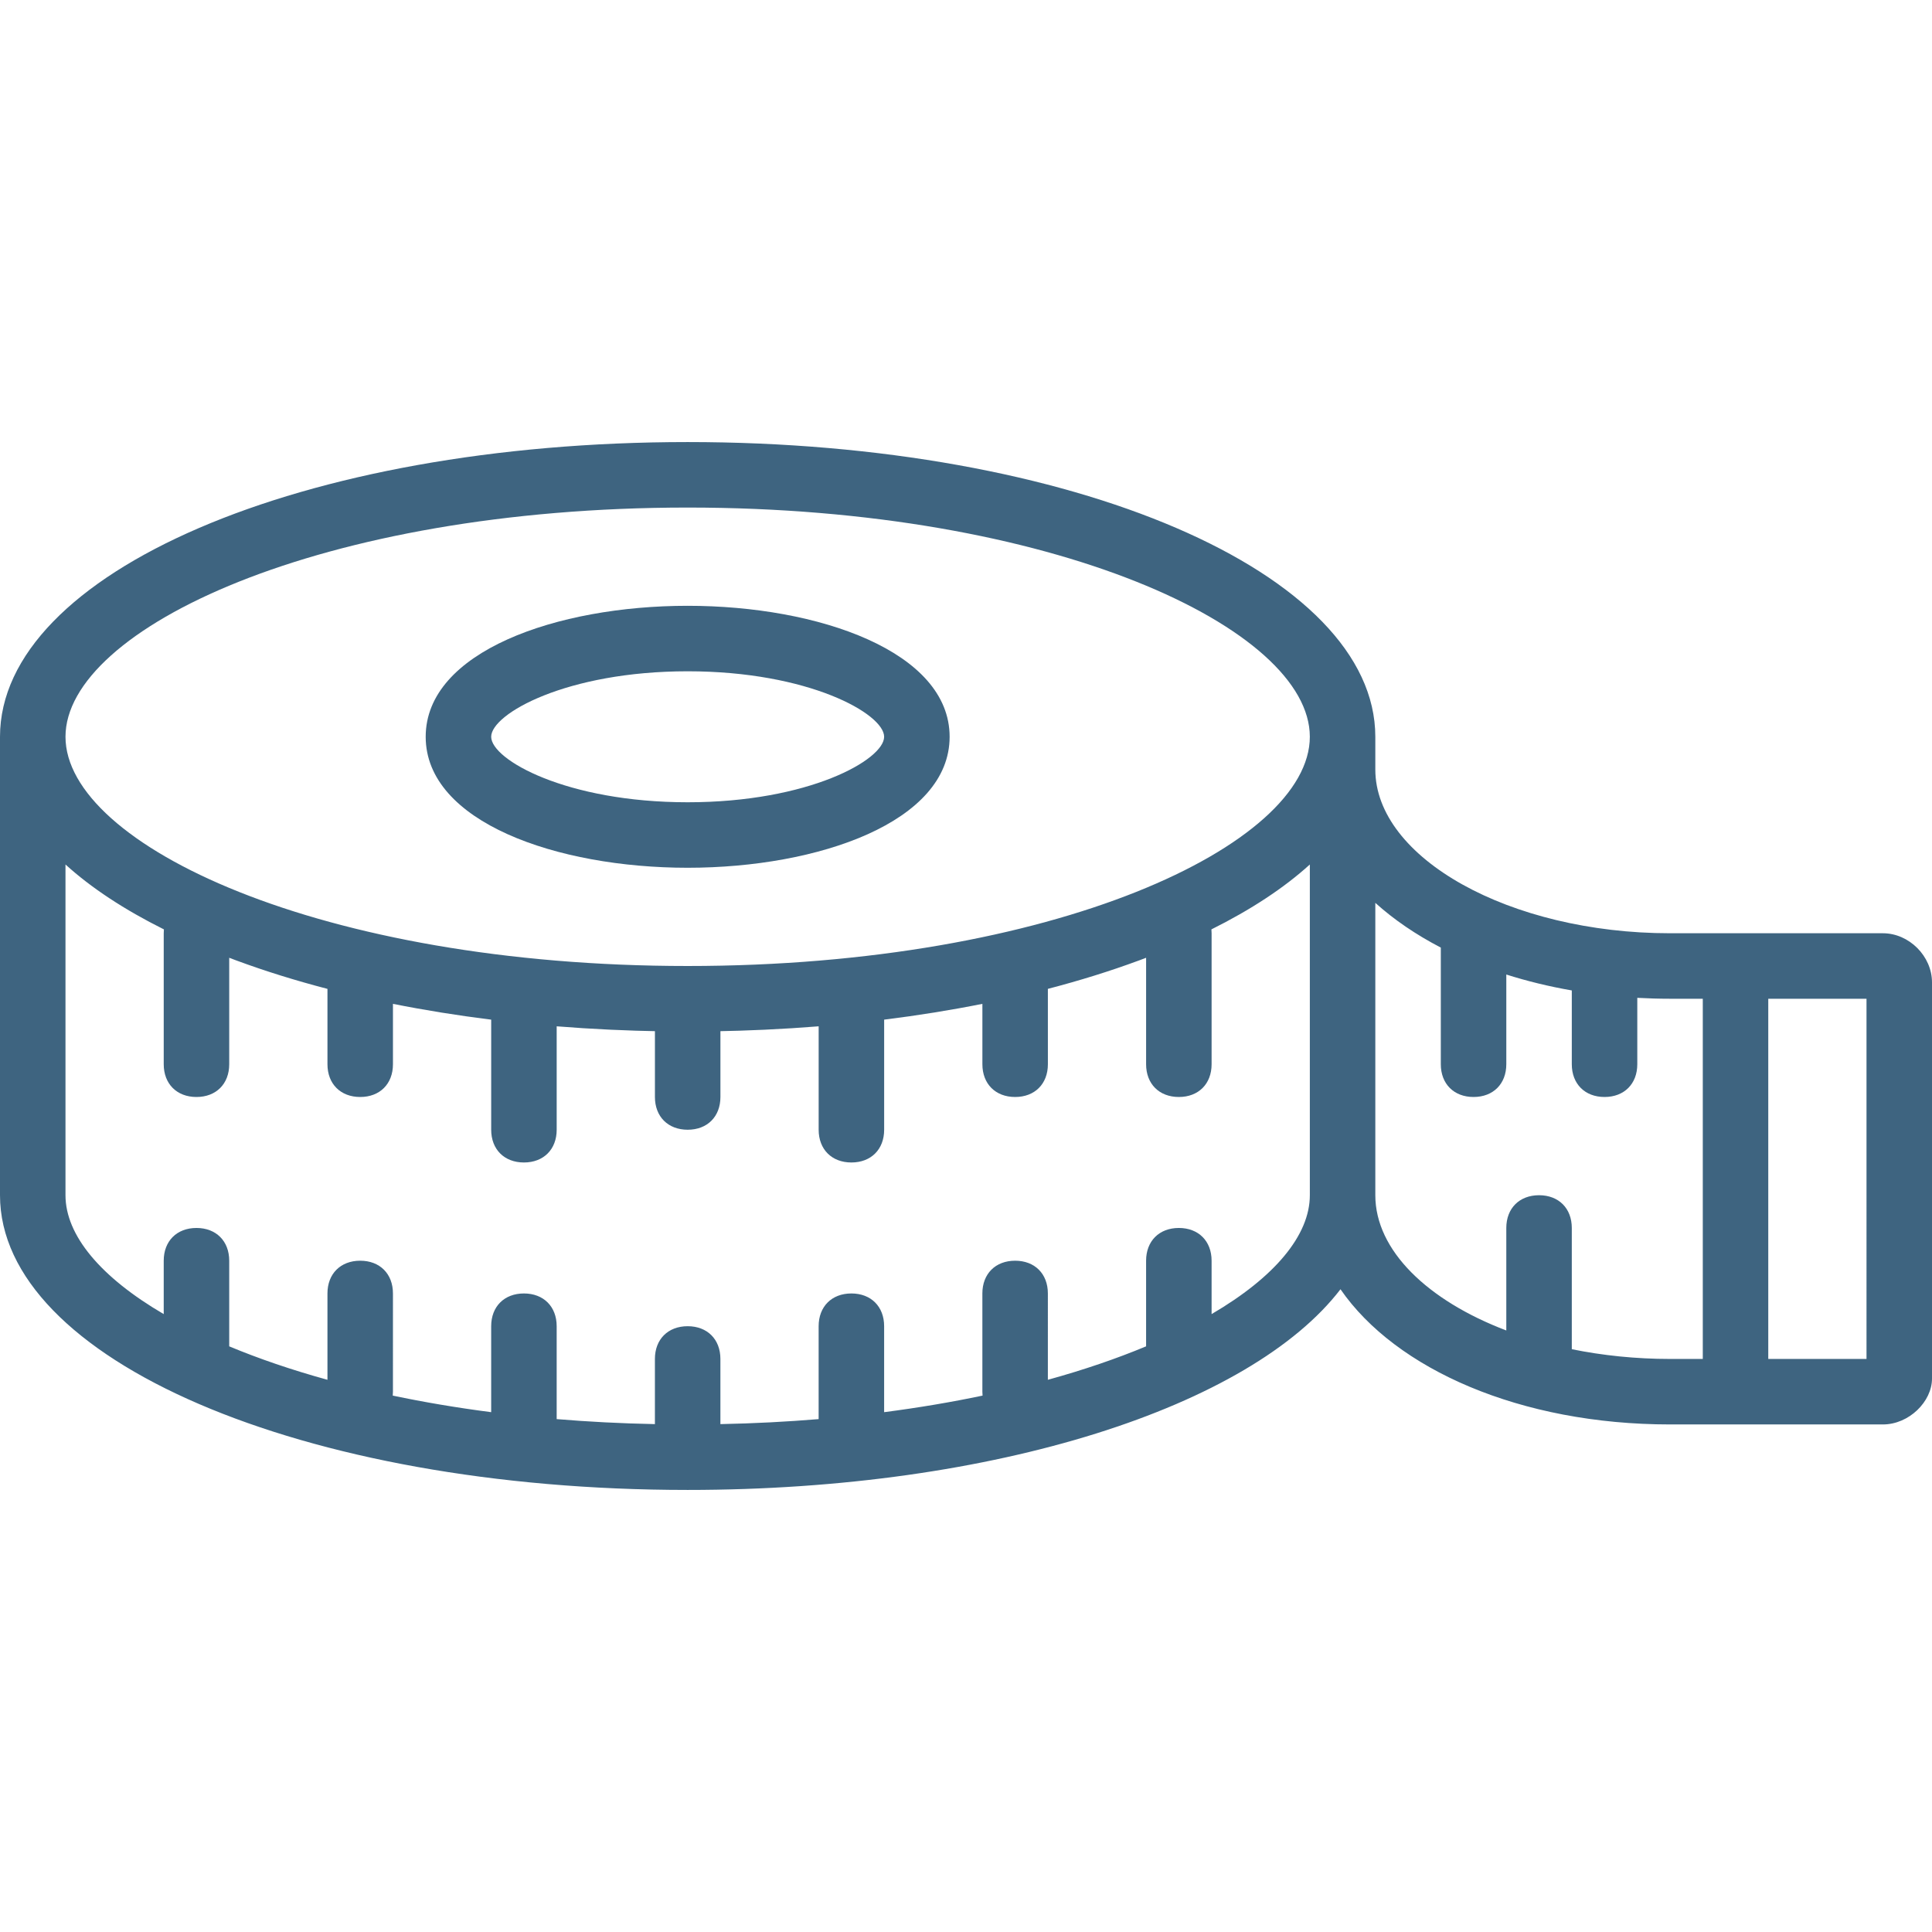 <?xml version="1.0" encoding="iso-8859-1"?>
<!-- Generator: Adobe Illustrator 19.0.0, SVG Export Plug-In . SVG Version: 6.00 Build 0)  -->
<svg xmlns="http://www.w3.org/2000/svg" xmlns:xlink="http://www.w3.org/1999/xlink" version="1.1" id="Layer_1" x="0px" y="0px" viewBox="0 0 512 512" style="enable-background:new 0 0 512 512;" xml:space="preserve" width="512px" height="512px">
<g transform="translate(1 1)">
	<g>
		<g>
			<path d="M497.983,246.322h-1.736h-45.993h-8.678c-42.522,0-78.102-19.959-78.102-43.39v-8.678     c0-43.39-79.837-78.102-182.237-78.102S-1,150.864-1,194.254v121.492c0,43.39,79.837,78.102,182.237,78.102     c81.801,0,149.198-22.152,173.006-53.183c14.651,21.223,47.693,35.827,87.333,35.827h8.678h45.993h1.736     c6.942,0,13.017-6.075,13.017-12.149v-2.603V261.075v-1.736C511,252.397,504.925,246.322,497.983,246.322z M181.237,133.508     c97.193,0,164.881,32.108,164.881,60.746c0,28.637-67.688,60.746-164.881,60.746S16.356,222.892,16.356,194.254     C16.356,165.617,84.044,133.508,181.237,133.508z M320.085,347.25v-14.148c0-5.207-3.471-8.678-8.678-8.678     c-5.207,0-8.678,3.471-8.678,8.678v22.693c-7.782,3.247-16.496,6.231-26.034,8.866V341.78c0-5.207-3.471-8.678-8.678-8.678     s-8.678,3.471-8.678,8.678v26.034c0,0.354,0.019,0.698,0.051,1.036c-8.233,1.73-16.944,3.207-26.085,4.39v-22.781     c0-5.207-3.471-8.678-8.678-8.678s-8.678,3.471-8.678,8.678v24.62c-8.386,0.696-17.075,1.148-26.034,1.326v-17.268     c0-5.207-3.471-8.678-8.678-8.678s-8.678,3.471-8.678,8.678v17.268c-8.959-0.178-17.647-0.63-26.034-1.326v-24.62     c0-5.207-3.471-8.678-8.678-8.678s-8.678,3.471-8.678,8.678v22.781c-9.14-1.183-17.852-2.66-26.085-4.39     c0.032-0.337,0.051-0.682,0.051-1.036V341.78c0-5.207-3.471-8.678-8.678-8.678s-8.678,3.471-8.678,8.678v22.881     c-9.538-2.635-18.252-5.619-26.034-8.866v-22.693c0-5.207-3.471-8.678-8.678-8.678s-8.678,3.471-8.678,8.678v14.148     c-16.7-9.767-26.034-20.874-26.034-31.504v-87.647c6.853,6.23,15.663,12.006,26.083,17.199c-0.031,0.334-0.049,0.675-0.049,1.025     v34.712c0,5.207,3.471,8.678,8.678,8.678s8.678-3.471,8.678-8.678v-28.216c0.609,0.232,1.216,0.464,1.832,0.693     c0.092,0.034,0.186,0.067,0.278,0.101c7.457,2.75,15.452,5.244,23.924,7.448v19.974c0,5.207,3.471,8.678,8.678,8.678     s8.678-3.471,8.678-8.678v-16.004c8.334,1.664,17.028,3.068,26.034,4.186v29.174c0,5.207,3.471,8.678,8.678,8.678     s8.678-3.471,8.678-8.678v-27.407c4.645,0.372,9.358,0.671,14.133,0.893c0.084,0.004,0.168,0.008,0.252,0.012     c2.187,0.1,4.385,0.187,6.598,0.255c0.057,0.002,0.114,0.003,0.171,0.005c1.62,0.049,3.248,0.089,4.881,0.121v17.443     c0,5.207,3.471,8.678,8.678,8.678s8.678-3.471,8.678-8.678v-17.443c1.633-0.032,3.261-0.071,4.881-0.121     c0.057-0.002,0.114-0.003,0.171-0.005c2.212-0.068,4.41-0.155,6.598-0.255c0.084-0.004,0.167-0.008,0.251-0.012     c4.775-0.222,9.488-0.521,14.133-0.893v27.407c0,5.207,3.471,8.678,8.678,8.678s8.678-3.471,8.678-8.678v-29.174     c9.006-1.119,17.7-2.522,26.034-4.186v16.004c0,5.207,3.471,8.678,8.678,8.678s8.678-3.471,8.678-8.678V261.06     c8.471-2.204,16.465-4.698,23.921-7.447c0.094-0.034,0.188-0.068,0.282-0.102c0.616-0.228,1.222-0.461,1.831-0.692v28.216     c0,5.207,3.471,8.678,8.678,8.678c5.207,0,8.678-3.471,8.678-8.678v-34.712c0-0.35-0.018-0.691-0.049-1.025     c10.42-5.193,19.23-10.969,26.083-17.199v87.647C346.119,326.376,336.785,337.483,320.085,347.25z M441.576,359.136     c-9.09,0-17.858-0.919-26.034-2.582v-32.13c0-5.207-3.471-8.678-8.678-8.678c-5.207,0-8.678,3.471-8.678,8.678v27.164     c-20.81-7.906-34.712-21.196-34.712-35.842v-77.479c4.914,4.439,10.754,8.424,17.356,11.852v30.915     c0,5.207,3.471,8.678,8.678,8.678s8.678-3.471,8.678-8.678v-23.776c5.484,1.744,11.287,3.163,17.356,4.219v19.557     c0,5.207,3.471,8.678,8.678,8.678s8.678-3.471,8.678-8.678v-17.597c2.854,0.156,5.747,0.241,8.678,0.241h8.678v95.458H441.576z      M493.644,359.136H467.61v-95.458h26.034V359.136z" fill="#3e6480"/>
			<path d="M181.237,228.966c34.712,0,69.424-12.149,69.424-34.712c0-22.563-34.712-34.712-69.424-34.712     s-69.424,12.149-69.424,34.712C111.814,216.817,146.525,228.966,181.237,228.966z M181.237,176.898     c32.108,0,52.068,11.281,52.068,17.356c0,6.075-19.959,17.356-52.068,17.356c-32.109,0-52.068-11.281-52.068-17.356     C129.169,188.18,149.129,176.898,181.237,176.898z" fill="#3e6480"/>
		</g>
	</g>
</g>
<g>
</g>
<g>
</g>
<g>
</g>
<g>
</g>
<g>
</g>
<g>
</g>
<g>
</g>
<g>
</g>
<g>
</g>
<g>
</g>
<g>
</g>
<g>
</g>
<g>
</g>
<g>
</g>
<g>
</g>
</svg>
